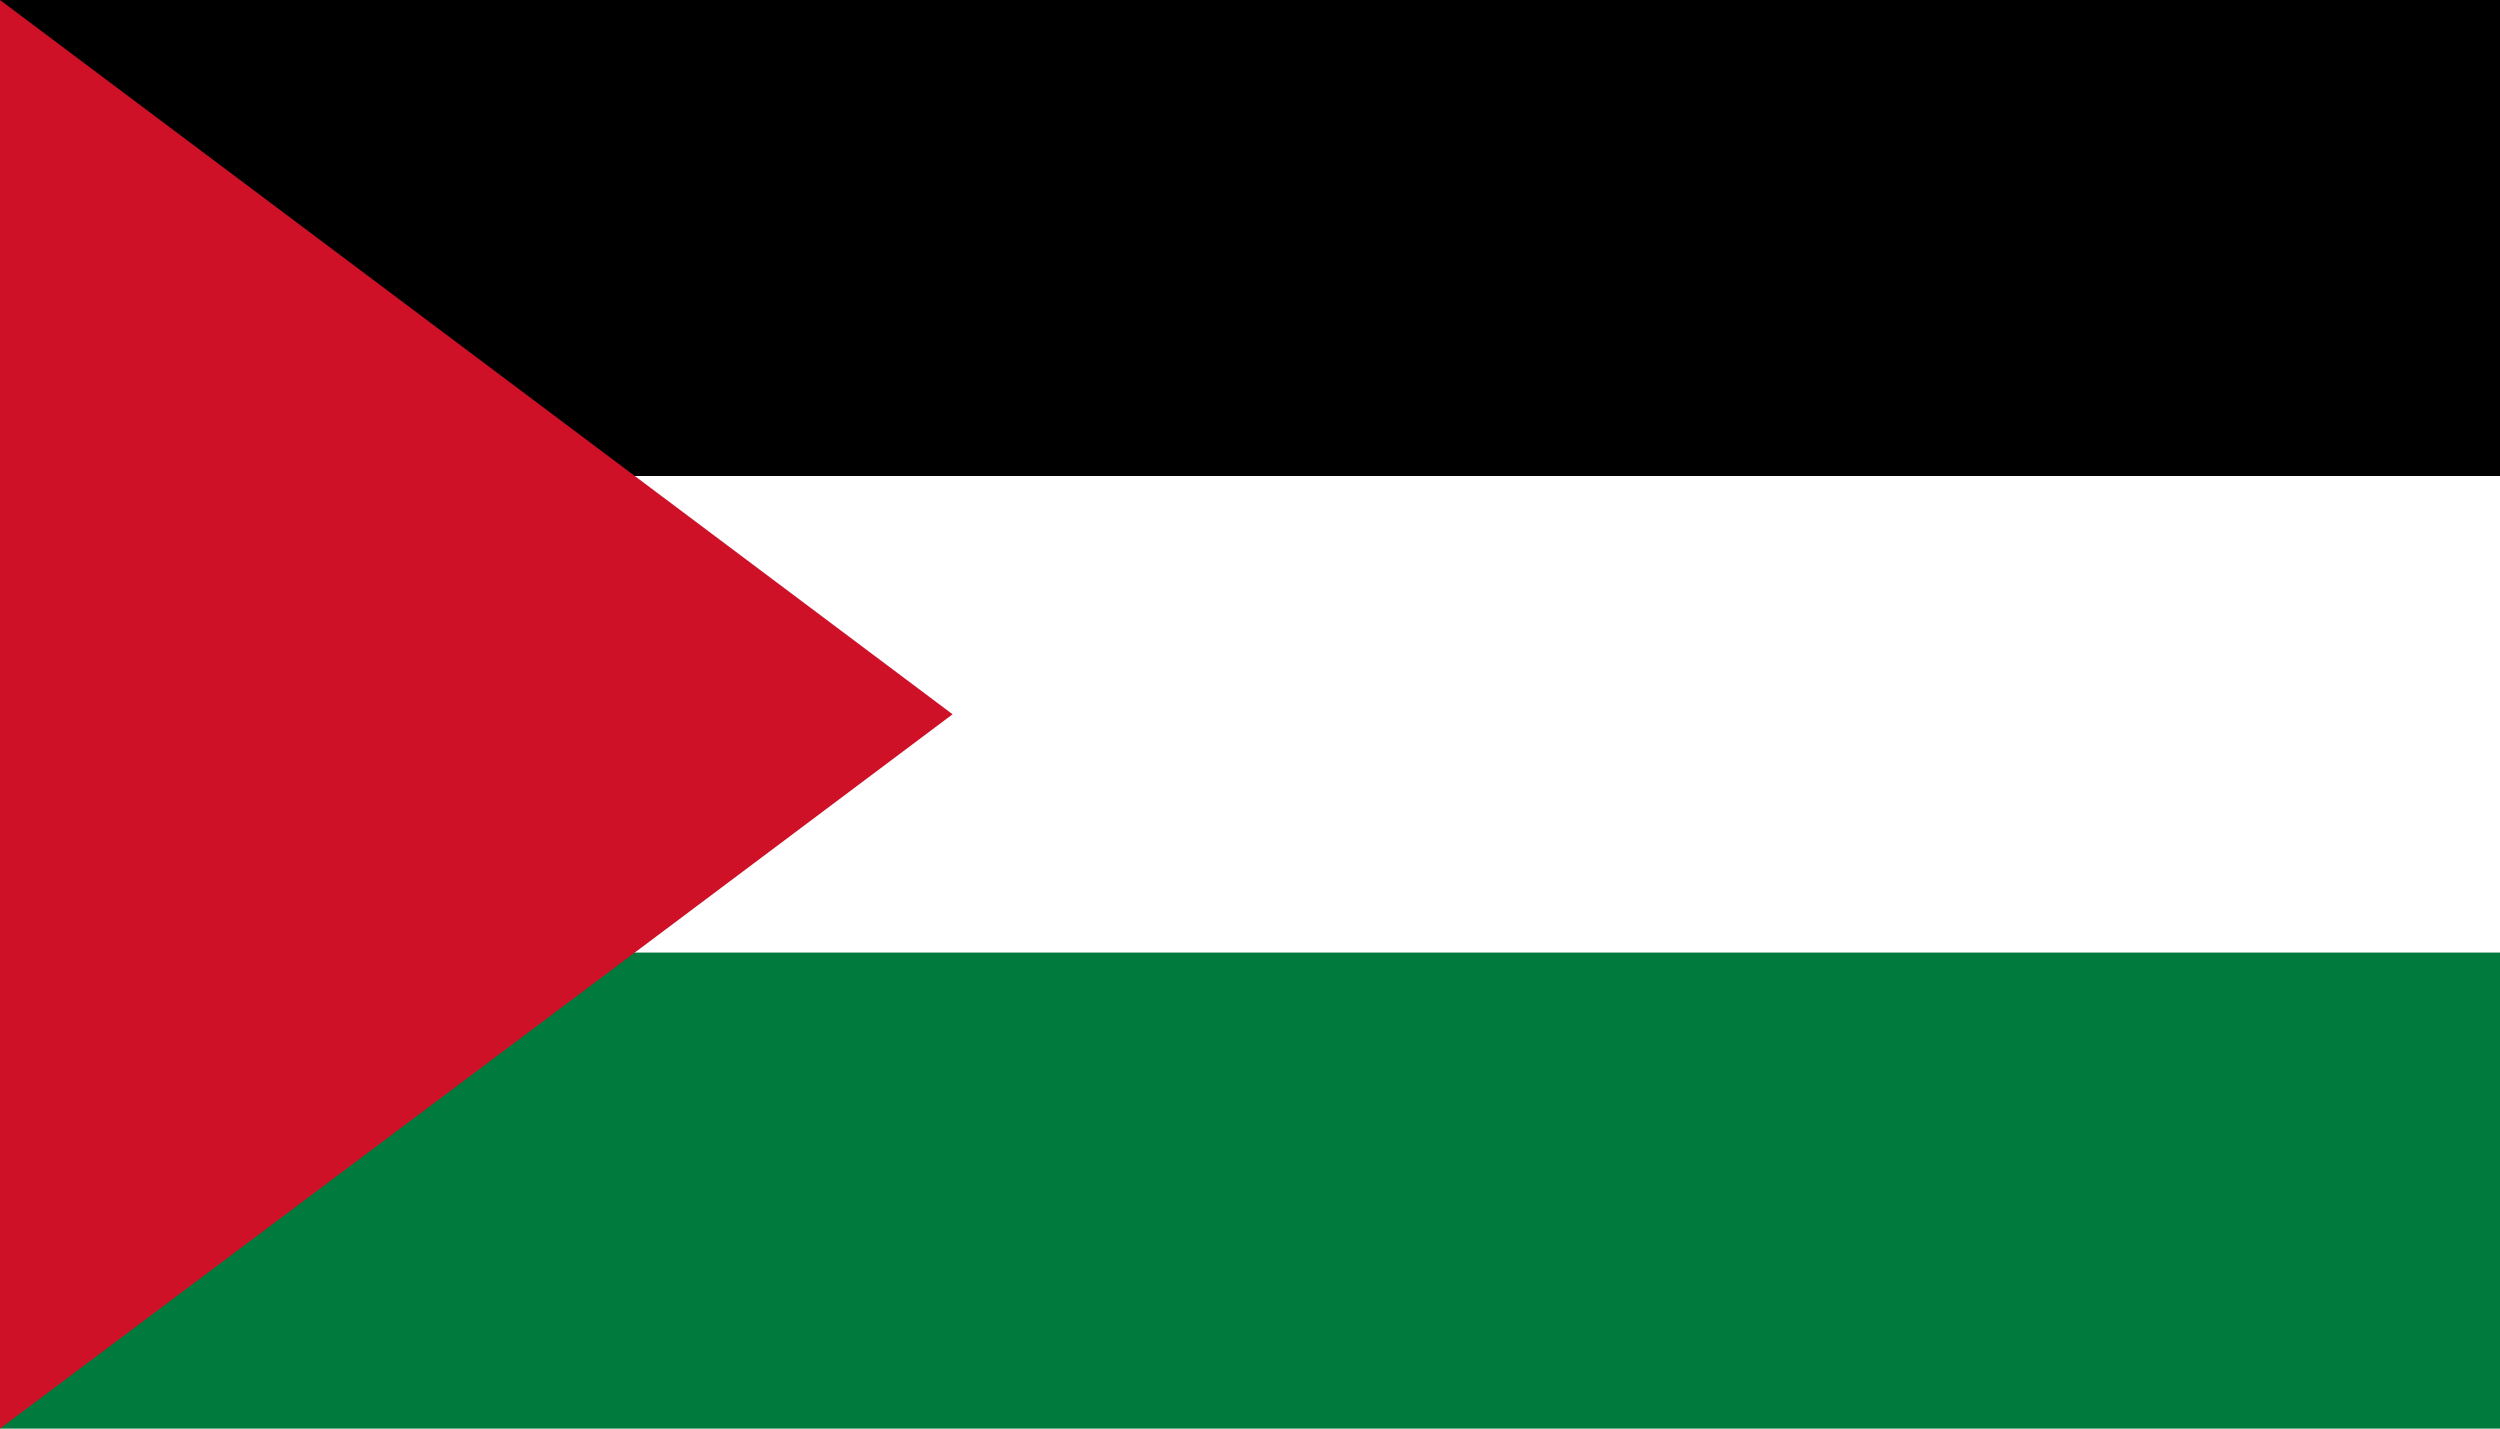 <?xml version="1.0" encoding="UTF-8" standalone="no"?>
<svg
   xmlns:dc="http://purl.org/dc/elements/1.1/"
   xmlns:cc="http://creativecommons.org/ns#"
   xmlns:rdf="http://www.w3.org/1999/02/22-rdf-syntax-ns#"
   xmlns:svg="http://www.w3.org/2000/svg"
   xmlns="http://www.w3.org/2000/svg"
   xmlns:sodipodi="http://sodipodi.sourceforge.net/DTD/sodipodi-0.dtd"
   xmlns:inkscape="http://www.inkscape.org/namespaces/inkscape"
   width="875"
   height="500"
   viewBox="0 0 4.375 2.5"
   version="1.1"
   id="svg18"
   sodipodi:docname="Palestine.svg"
   inkscape:version="1.0.2 (e86c8708, 2021-01-15)">
  <defs
     id="defs22" />
  <sodipodi:namedview
     pagecolor="#ffffff"
     bordercolor="#666666"
     borderopacity="1"
     objecttolerance="10"
     gridtolerance="10"
     guidetolerance="10"
     inkscape:pageopacity="0"
     inkscape:pageshadow="2"
     inkscape:window-width="1344"
     inkscape:window-height="729"
     id="namedview20"
     showgrid="false"
     inkscape:zoom="0.67333333"
     inkscape:cx="814.60396"
     inkscape:cy="300"
     inkscape:window-x="0"
     inkscape:window-y="25"
     inkscape:window-maximized="1"
     inkscape:current-layer="svg18" />
  <rect
     fill="#007a3d"
     width="4.375"
     height="2.5"
     id="rect10"
     x="0"
     y="0"
     style="stroke-width:0.78" />
  <rect
     fill="#ffffff"
     width="4.375"
     height="1.667"
     id="rect12"
     x="0"
     y="0"
     style="stroke-width:0.78" />
  <rect
     width="4.375"
     height="0.833"
     id="rect14"
     x="0"
     y="0"
     style="stroke-width:0.78" />
  <path
     fill="#ce1126"
     d="M 0,0 1.667,1.25 0,2.5 Z"
     id="path16"
     style="stroke-width:0.833" />
</svg>
